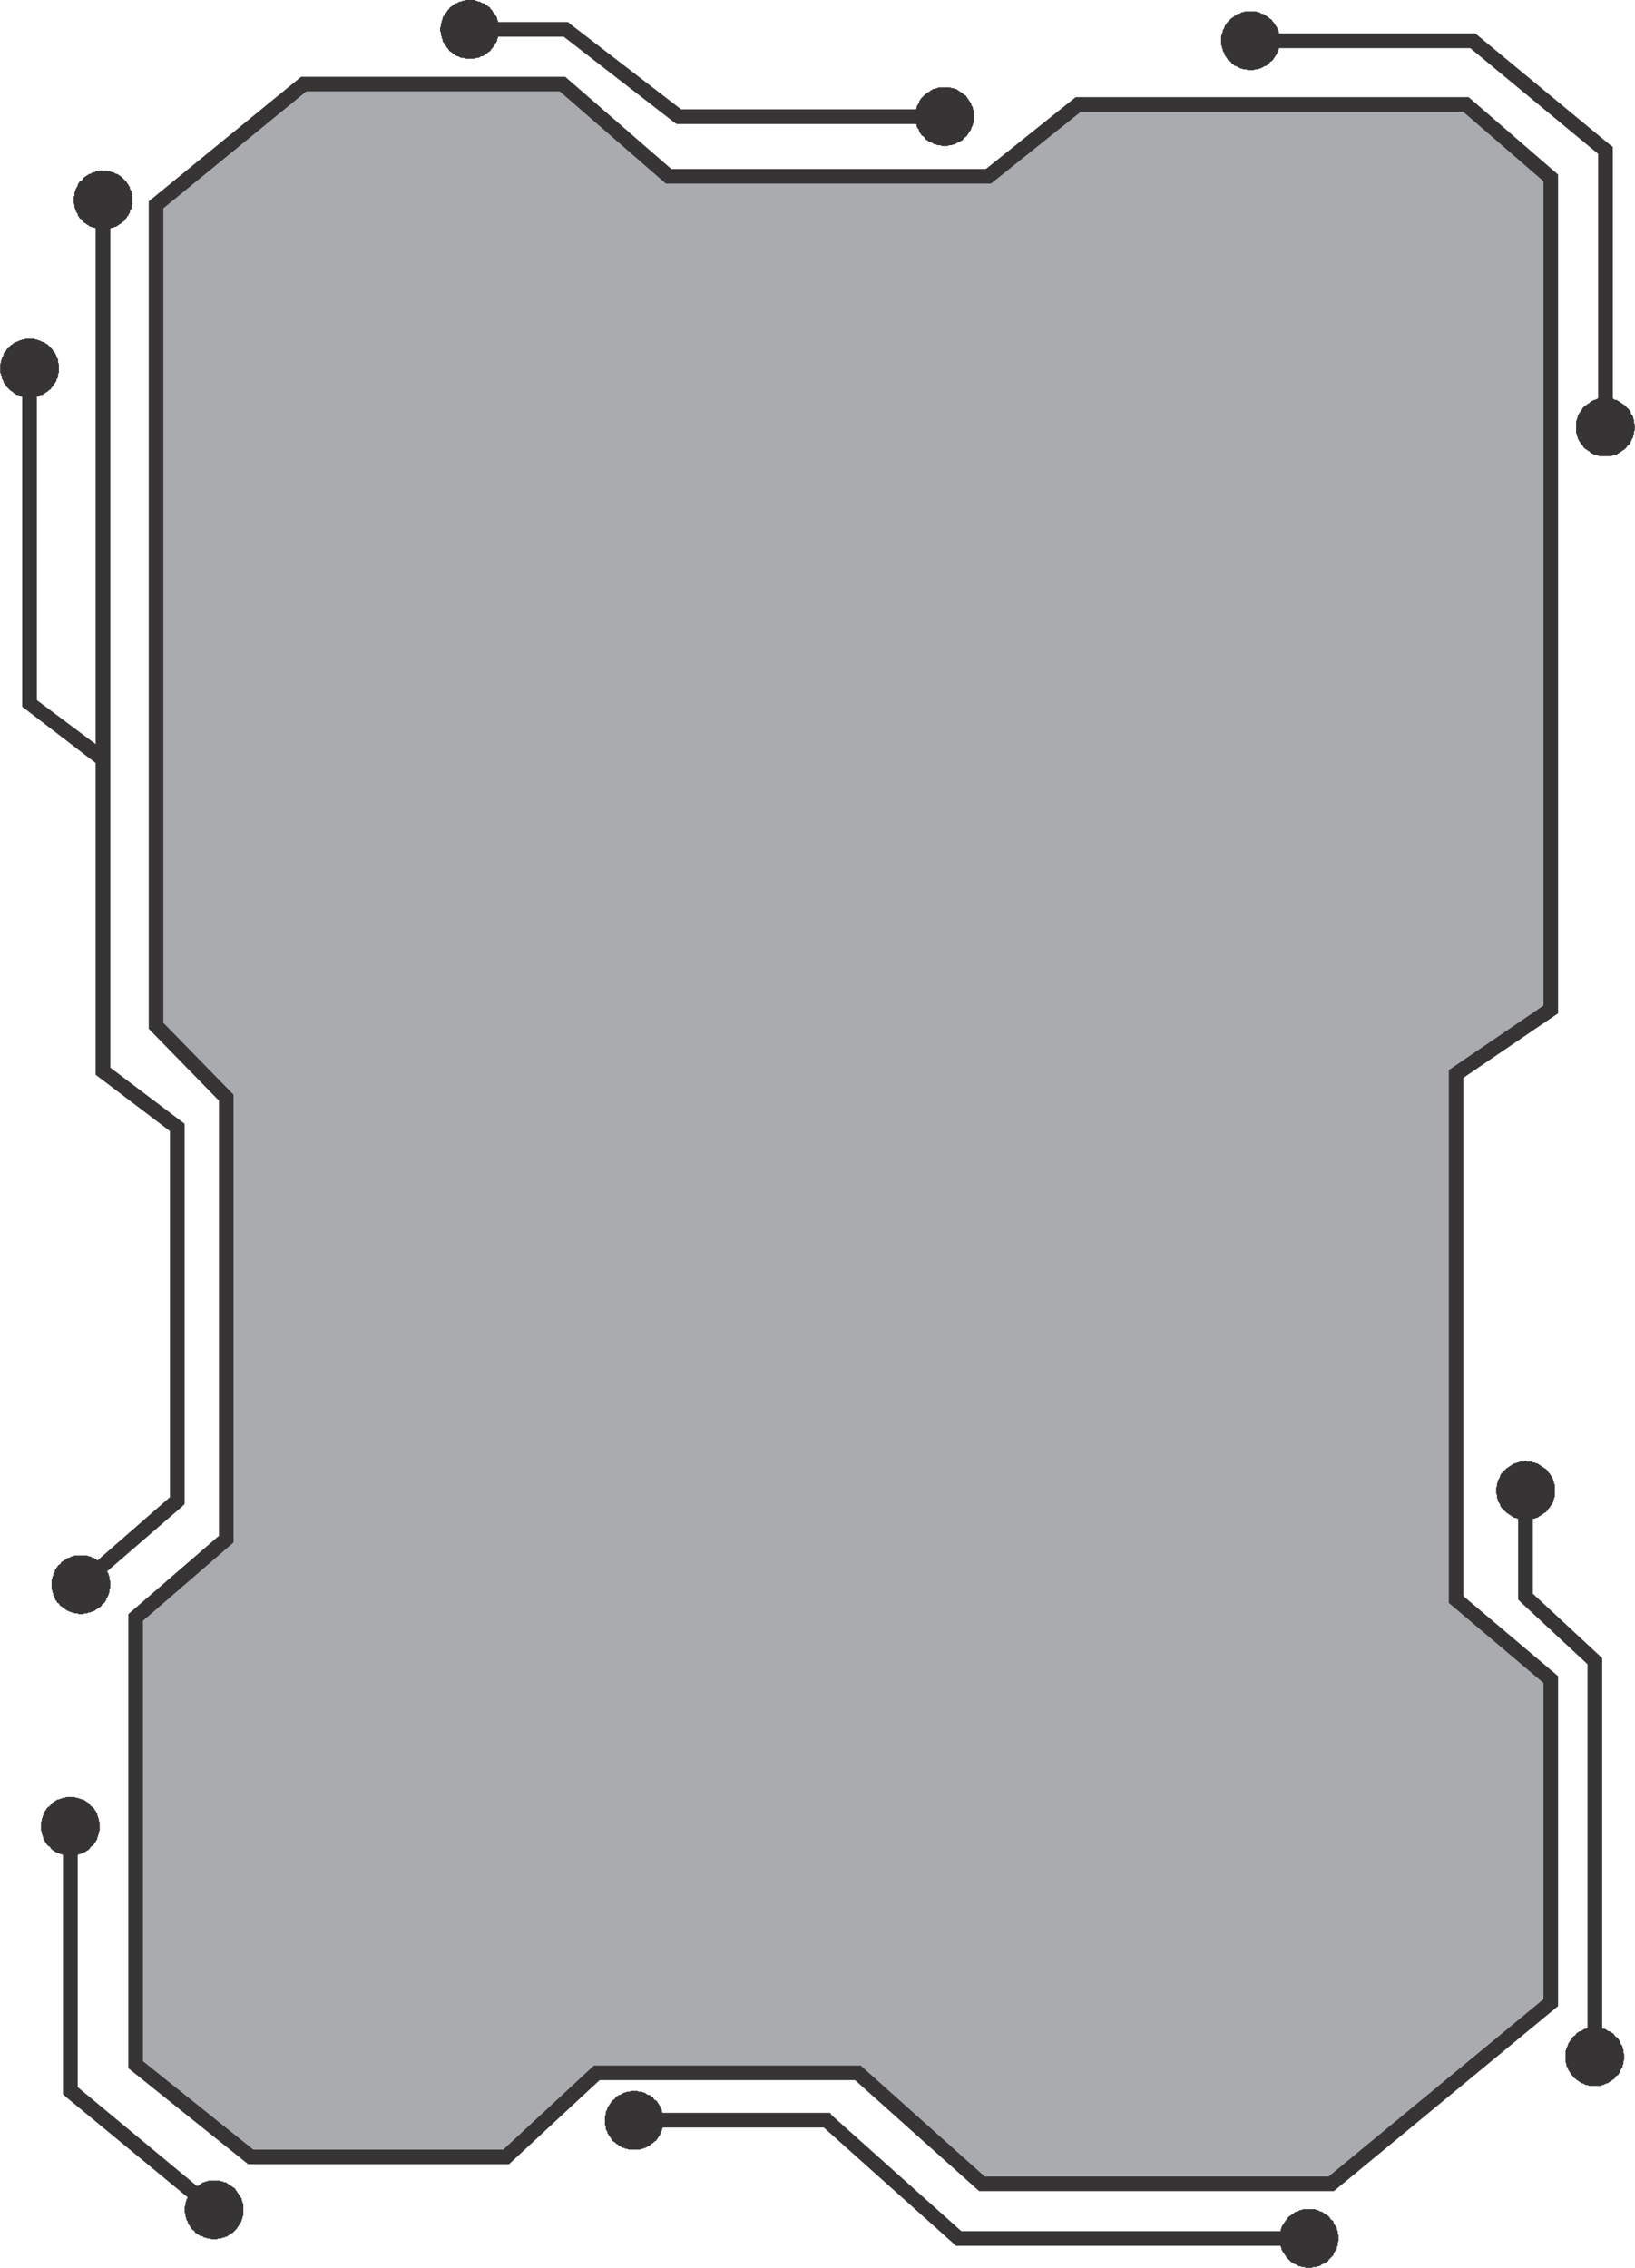<?xml version="1.0" encoding="UTF-8"?>
<!DOCTYPE svg PUBLIC "-//W3C//DTD SVG 1.1//EN" "http://www.w3.org/Graphics/SVG/1.1/DTD/svg11.dtd">
<!-- Creator: CorelDRAW X7 -->
<svg xmlns="http://www.w3.org/2000/svg" xml:space="preserve" width="1.555in" height="2.157in" version="1.1" style="shape-rendering:geometricPrecision; text-rendering:geometricPrecision; image-rendering:optimizeQuality; fill-rule:evenodd; clip-rule:evenodd"
viewBox="0 0 2003 2779"
 xmlns:xlink="http://www.w3.org/1999/xlink">
 <defs>
  <style type="text/css">
   <![CDATA[
    .str0 {stroke:#373435;stroke-width:17.889}
    .fil0 {fill:#A9ABAE}
    .fil1 {fill:#373435;fill-rule:nonzero}
   ]]>
  </style>
 </defs>
 <g id="Layer_x0020_1">
  <polygon class="fil0 str0" points="372,103 689,103 819,216 1211,216 1321,128 1796,128 1900,218 1900,1237 1784,1316 1784,1960 1900,2058 1900,2454 1631,2676 1203,2676 1051,2540 731,2540 620,2643 307,2643 166,2530 166,1982 277,1886 277,1345 191,1257 191,251 "/>
  <g>
   <path class="fil1" d="M1905 1827l0 1 0 2 0 2 0 2 -1 2 0 1 -1 2 0 2 -1 1 -1 2 -1 1 -1 2 -1 1 -1 1 -1 2 -1 1 -1 1 -2 1 -1 1 -2 1 -1 1 -2 1 -1 1 -2 1 -1 0 -2 1 -2 0 -1 1 -2 0 -2 0 -2 1 -2 0 0 0 -2 0 -1 -1 -2 0 -2 0 -2 -1 -1 0 -2 -1 -2 0 -1 -1 -2 -1 -1 -1 -2 -1 -1 -1 -2 -1 -1 -1 -1 -1 -1 -1 -2 -2 -1 -1 -1 -1 -1 -2 0 -1 -1 -2 -1 -1 -1 -2 0 -2 -1 -1 0 -2 0 -2 -1 -2 0 -2 0 -1 0 0 0 -2 0 -2 1 -2 0 -2 0 -1 1 -2 0 -2 1 -1 1 -2 1 -2 0 -1 1 -2 1 -1 1 -1 2 -2 1 -1 1 -1 1 -1 2 -1 1 -1 2 -1 1 -1 2 -1 1 -1 2 0 2 -1 1 0 2 -1 2 0 2 0 1 0 2 -1 0 0 2 1 2 0 2 0 2 0 1 1 2 0 2 1 1 0 2 1 1 1 2 1 1 1 2 1 1 1 2 1 1 1 1 1 1 2 1 1 1 1 1 2 1 1 1 2 1 2 0 1 1 2 0 2 1 1 0 2 0 2 0 2 0 2 0 0zm-45 129l0 -129 18 0 0 129 -15 7 -3 -7zm3 7l-3 -3 0 -4 3 7zm85 79l-85 -79 12 -13 85 79 3 6 -15 7zm12 -13l3 3 0 3 -3 -6zm-15 491l0 -485 18 0 0 485 -18 0zm45 0l0 0 0 2 0 2 -1 2 0 1 0 2 -1 2 0 2 -1 1 -1 2 -1 1 0 2 -1 1 -1 2 -1 1 -2 1 -1 2 -1 1 -1 1 -2 1 -1 1 -2 1 -1 1 -2 1 -1 0 -2 1 -2 1 -1 0 -2 1 -2 0 -2 0 -1 0 -2 0 0 0 -2 0 -2 0 -2 0 -1 0 -2 -1 -2 0 -2 -1 -1 -1 -2 0 -1 -1 -2 -1 -1 -1 -2 -1 -1 -1 -1 -1 -2 -1 -1 -2 -1 -1 -1 -1 -1 -2 -1 -1 -1 -2 -1 -1 0 -2 -1 -1 -1 -2 0 -2 -1 -2 0 -1 0 -2 0 -2 0 -2 0 0 0 -2 0 -1 0 -2 0 -2 1 -2 0 -1 1 -2 1 -2 0 -1 1 -2 1 -1 1 -2 1 -1 1 -2 1 -1 1 -1 2 -1 1 -2 1 -1 2 -1 1 -1 2 0 1 -1 2 -1 1 -1 2 0 2 -1 2 0 1 0 2 -1 2 0 2 0 0 0 2 0 1 0 2 1 2 0 2 0 1 1 2 0 2 1 1 1 2 1 1 0 2 1 1 1 2 1 1 2 1 1 1 1 2 1 1 2 1 1 1 2 0 1 1 2 1 1 1 2 0 2 1 1 0 2 0 2 1 2 0 1 0 2zm-386 259l-2 0 -2 0 -2 -1 -2 0 -1 0 -2 -1 -2 0 -1 -1 -2 -1 -2 -1 -1 0 -1 -1 -2 -1 -1 -1 -2 -2 -1 -1 -1 -1 -1 -1 -1 -2 -1 -1 -1 -2 -1 -1 -1 -2 -1 -1 0 -2 -1 -2 0 -1 -1 -2 0 -2 0 -2 0 -1 0 -2 0 0 0 -2 0 -2 0 -2 0 -1 1 -2 0 -2 1 -2 0 -1 1 -2 1 -1 1 -2 1 -1 1 -2 1 -1 1 -1 1 -2 1 -1 2 -1 1 -1 2 -1 1 -1 1 -1 2 -1 2 0 1 -1 2 -1 2 0 1 -1 2 0 2 0 2 0 2 0 0 0 1 0 2 0 2 0 2 0 2 1 1 0 2 1 2 1 1 0 2 1 1 1 2 1 1 1 2 1 1 1 1 1 1 2 1 1 2 1 1 2 0 1 1 2 1 1 1 2 1 1 0 2 1 2 0 2 0 1 1 2 0 2 0 2 0 0 0 2 0 1 -1 2 0 2 0 2 -1 1 0 2 -1 2 -1 1 -1 2 -1 1 0 2 -1 1 -2 2 -1 1 -1 1 -1 1 -1 2 -2 1 -1 1 -2 1 -1 0 -2 1 -1 1 -2 1 -2 0 -1 1 -2 0 -2 0 -2 1 -2 0 -1 0 0 0zm-430 -45l430 0 0 18 -430 0 -6 -3 6 -15zm0 18l-3 0 -3 -3 6 3zm-155 -160l161 144 -12 13 -161 -144 6 -16 6 3zm-6 -3l4 0 2 3 -6 -3zm-236 0l236 0 0 18 -236 0 0 -18zm0 45l0 0 -2 0 -2 0 -2 0 -1 0 -2 -1 -2 0 -1 -1 -2 0 -2 -1 -1 -1 -2 -1 -1 -1 -2 -1 -1 -1 -1 -1 -2 -1 -1 -1 -1 -2 -1 -1 -1 -2 -1 -1 -1 -2 -1 -1 0 -2 -1 -1 -1 -2 0 -2 0 -1 -1 -2 0 -2 0 -2 0 -2 0 0 0 -2 0 -1 0 -2 1 -2 0 -2 0 -1 1 -2 1 -2 0 -1 1 -2 1 -1 1 -2 1 -1 1 -2 1 -1 1 -1 2 -1 1 -2 1 -1 2 -1 1 -1 2 0 1 -1 2 -1 2 -1 1 0 2 -1 2 0 1 0 2 -1 2 0 2 0 0 0 2 0 2 0 1 1 2 0 2 0 2 1 1 0 2 1 1 1 2 1 2 0 1 1 1 1 2 1 1 2 1 1 2 1 1 1 1 2 1 1 1 2 1 1 0 2 1 1 1 2 0 2 1 1 0 2 1 2 0 2 0 1 0 2 0 0 0 2 0 2 0 2 -1 2 0 1 -1 2 0 2 -1 1 -1 2 0 1 -1 2 -1 1 -1 2 -1 1 -1 2 -2 1 -1 1 -1 1 -2 1 -1 1 -1 1 -2 1 -2 1 -1 1 -2 0 -1 1 -2 0 -2 1 -2 0 -1 0 -2 0 -2 0zm-538 102l-1 -2 -1 -1 -2 -1 -1 -2 -1 -1 -1 -2 -1 -1 -1 -2 0 -1 -1 -2 -1 -1 0 -2 -1 -2 0 -1 0 -2 -1 -2 0 -2 0 -1 0 -2 0 -2 1 -2 0 -1 0 -2 1 -2 0 -1 1 -2 1 -2 0 -1 1 -2 1 -1 1 -2 1 -1 0 0 2 -2 1 -1 1 -1 2 -1 1 -1 2 -1 1 -1 2 -1 1 -1 2 -1 1 0 2 -1 2 0 1 -1 2 0 2 0 2 0 1 0 2 0 2 0 2 0 1 0 2 1 2 0 1 1 2 0 2 1 1 1 2 1 1 1 2 1 1 1 0 0 2 1 1 1 1 2 1 1 1 2 1 1 1 2 1 1 1 2 1 1 0 2 1 2 0 1 1 2 0 2 0 1 0 2 0 2 0 2 0 1 0 2 0 2 -1 1 0 2 -1 2 0 1 -1 2 -1 2 -1 1 -1 2 -1 1 -1 2 0 0 -1 1 -1 1 -2 2 -1 1 -2 1 -1 1 -2 1 -1 1 -2 1 -1 0 -2 1 -2 0 -1 1 -2 0 -2 0 -1 1 -2 0 -2 0 -2 0 -1 0 -2 -1 -2 0 -1 0 -2 -1 -2 0 -1 -1 -2 -1 -2 0 -1 -1 -2 -1 -1 -1 -2 -1 0 0zm-147 -181l176 146 -11 14 -177 -146 -3 -7 15 -7zm-12 14l-3 -3 0 -4 3 7zm15 -331l0 324 -18 0 0 -324 18 0zm-45 0l0 0 0 -2 0 -2 0 -1 1 -2 0 -2 1 -2 0 -1 1 -2 0 -2 1 -1 1 -2 1 -1 1 -2 1 -1 1 -1 2 -1 1 -2 1 -1 1 -1 2 -1 1 -1 2 -1 1 -1 2 0 2 -1 1 0 2 -1 2 0 2 -1 1 0 2 0 2 0 0 0 2 0 2 0 1 0 2 1 2 0 2 1 1 0 2 1 2 0 1 1 2 1 1 1 2 1 1 1 1 1 1 2 2 1 1 1 1 1 1 2 1 1 1 2 1 1 0 2 1 2 0 1 1 2 0 2 1 2 0 1 0 2 0 2 0 0 0 2 0 2 0 1 -1 2 0 2 -1 2 0 1 -1 2 0 2 -1 1 -1 2 -1 1 -1 2 -1 1 -1 1 -2 1 -1 2 -1 1 -1 1 -2 1 -1 1 -2 1 -1 0 -2 1 -2 1 -1 0 -2 1 -2 0 -2 1 -1 0 -2 0 -2 0 0 0 -2 0 -2 0 -1 0 -2 -1 -2 0 -2 -1 -1 0 -2 -1 -2 -1 -1 0 -2 -1 -1 -1 -2 -1 -1 -1 -1 -1 -1 -2 -2 -1 -1 -1 -1 -1 -1 -2 -1 -1 -1 -2 -1 -1 0 -2 -1 -2 0 -1 -1 -2 0 -2 -1 -2 0 -1 0 -2 0 -2zm25 -324l2 -1 1 -1 2 -1 1 -1 2 -1 1 0 2 -1 2 -1 1 0 2 -1 2 0 1 0 2 0 2 0 2 0 1 0 2 0 2 0 2 0 1 1 2 0 2 1 1 1 2 0 1 1 2 1 1 1 2 1 1 1 2 1 1 2 1 1 0 0 1 1 1 2 1 1 1 2 1 2 1 1 1 2 0 1 1 2 0 2 0 2 1 1 0 2 0 2 0 2 0 1 0 2 -1 2 0 1 0 2 -1 2 0 1 -1 2 -1 2 -1 1 0 2 -1 1 -1 2 -2 1 -1 1 -1 2 -1 1 0 0 -2 1 -1 1 -2 1 -1 1 -2 1 -2 1 -1 0 -2 1 -2 0 -1 1 -2 0 -2 0 -1 1 -2 0 -2 0 -2 0 -1 -1 -2 0 -2 0 -1 -1 -2 0 -2 -1 -1 0 -2 -1 -2 -1 -1 -1 -2 -1 -1 -1 -1 -1 -2 -1 -1 -1 -1 -2 0 0 -2 -1 -1 -2 -1 -1 -1 -2 0 -1 -1 -2 -1 -1 0 -2 -1 -2 0 -2 -1 -1 0 -2 0 -2 0 -1 0 -2 0 -2 0 -2 0 -1 1 -2 0 -2 1 -1 0 -2 1 -2 1 -1 0 -2 1 -1 1 -2 1 -1 1 -2 2 -1 1 -1 1 -2 0 0zm148 -68l-118 102 -12 -13 118 -103 15 7 -3 7zm3 -7l0 4 -3 3 3 -7zm0 -458l0 458 -18 0 0 -458 14 -7 4 7zm-4 -7l4 3 0 4 -4 -7zm-90 -68l90 68 -10 15 -91 -69 -4 -7 15 -7zm-11 14l-4 -3 0 -4 4 7zm14 -1075l0 1068 -18 0 0 -1068 18 0zm-45 0l0 0 0 -2 0 -2 1 -1 0 -2 0 -2 1 -2 0 -1 1 -2 1 -2 1 -1 0 -2 1 -1 1 -2 1 -1 2 -1 1 -1 1 -2 1 -1 2 -1 1 -1 2 -1 1 -1 2 0 1 -1 2 -1 2 0 1 -1 2 0 2 -1 2 0 1 0 2 0 0 0 2 0 2 0 2 0 2 1 1 0 2 1 2 0 1 1 2 1 1 0 2 1 1 1 2 1 1 1 1 1 2 2 1 1 1 1 1 1 1 2 1 1 1 2 1 1 0 2 1 2 1 1 0 2 1 2 0 2 0 1 0 2 0 2 0 0 0 2 0 2 0 2 0 1 -1 2 0 2 -1 1 -1 2 0 2 -1 1 -1 2 -1 1 -1 2 -1 1 -1 1 -1 2 -2 1 -1 1 -1 1 -2 1 -1 1 -2 1 -1 1 -2 0 -1 1 -2 0 -2 1 -1 0 -2 1 -2 0 -2 0 -2 0 0 0 -2 0 -1 0 -2 0 -2 -1 -2 0 -1 -1 -2 0 -2 -1 -1 0 -2 -1 -1 -1 -2 -1 -1 -1 -2 -1 -1 -1 -1 -1 -1 -2 -2 -1 -1 -1 -1 -2 -1 -1 0 -2 -1 -1 -1 -2 -1 -2 0 -1 -1 -2 0 -2 0 -1 -1 -2 0 -2 0 -2zm485 -245l2 0 2 0 2 0 2 1 1 0 2 1 2 0 1 1 2 1 2 0 1 1 2 1 1 1 1 1 2 1 1 2 1 1 1 1 1 2 1 1 1 1 1 2 1 1 1 2 0 2 1 1 0 2 1 2 0 2 0 1 0 2 1 2 0 0 -1 2 0 2 0 2 0 1 -1 2 0 2 -1 1 0 2 -1 2 -1 1 -1 2 -1 1 -1 2 -1 1 -1 1 -1 2 -1 1 -2 1 -1 1 -1 1 -2 1 -1 1 -2 1 -2 0 -1 1 -2 1 -2 0 -1 0 -2 1 -2 0 -2 0 -2 0 0 0 -1 0 -2 0 -2 0 -2 -1 -2 0 -1 0 -2 -1 -2 -1 -1 0 -2 -1 -1 -1 -2 -1 -1 -1 -1 -1 -2 -1 -1 -1 -1 -2 -1 -1 -1 -1 -1 -2 -1 -1 -1 -2 -1 -1 -1 -2 0 -2 -1 -1 0 -2 -1 -2 0 -1 0 -2 -1 -2 0 -2 0 0 0 -2 1 -2 0 -1 0 -2 1 -2 0 -2 1 -1 0 -2 1 -2 1 -1 1 -2 1 -1 1 -1 1 -2 1 -1 1 -1 1 -2 2 -1 1 -1 1 -1 2 -1 1 -1 2 0 1 -1 2 -1 2 0 1 -1 2 0 2 -1 2 0 2 0 1 0 0 0zm118 45l-118 0 0 -18 118 0 5 2 -5 16zm0 -18l3 0 2 2 -5 -2zm133 123l-138 -107 10 -14 139 107 -5 16 -6 -2zm6 2l-3 0 -3 -2 6 2zm325 0l-325 0 0 -18 325 0 0 18zm0 -45l0 0 2 0 2 0 2 0 1 0 2 1 2 0 2 1 1 0 2 1 1 1 2 1 1 1 2 1 1 1 1 1 2 1 1 1 1 2 1 1 1 2 1 1 1 2 1 1 0 2 1 1 1 2 0 2 1 1 0 2 0 2 0 2 0 2 0 0 0 2 0 1 0 2 0 2 -1 2 0 1 -1 2 -1 2 0 1 -1 2 -1 1 -1 2 -1 1 -1 2 -1 1 -1 1 -2 1 -1 2 -1 1 -2 1 -1 1 -2 0 -1 1 -2 1 -1 1 -2 0 -2 1 -2 0 -1 0 -2 1 -2 0 -2 0 0 0 -2 0 -1 0 -2 -1 -2 0 -2 0 -1 -1 -2 0 -2 -1 -1 -1 -2 -1 -1 0 -2 -1 -1 -1 -2 -1 -1 -2 -1 -1 -1 -1 -2 -1 -1 -2 -1 -1 -1 -2 0 -1 -1 -2 -1 -1 -1 -2 0 -2 -1 -1 0 -2 0 -2 -1 -2 0 -1 0 -2 0 0 0 -2 0 -2 1 -2 0 -2 0 -1 1 -2 0 -2 1 -1 1 -2 1 -1 0 -2 1 -1 1 -2 1 -1 2 -2 1 -1 1 -1 1 -1 2 -1 1 -1 2 -1 1 -1 2 -1 1 -1 2 0 2 -1 1 0 2 -1 2 0 2 0 1 0 2 0zm375 -93l2 0 2 0 2 0 1 0 2 1 2 0 1 1 2 1 2 0 1 1 2 1 1 1 2 1 1 1 1 1 2 1 1 2 1 1 1 1 1 2 1 1 1 2 1 1 0 2 1 1 1 2 0 2 0 1 1 2 0 2 0 2 0 2 0 0 0 2 0 1 0 2 -1 2 0 2 0 1 -1 2 -1 2 0 1 -1 2 -1 1 -1 2 -1 1 -1 2 -1 1 -1 1 -2 1 -1 2 -1 1 -2 1 -1 1 -2 0 -1 1 -2 1 -2 1 -1 0 -2 1 -2 0 -1 0 -2 1 -2 0 -2 0 0 0 -2 0 -2 0 -1 -1 -2 0 -2 0 -2 -1 -1 0 -2 -1 -2 -1 -1 -1 -2 0 -1 -1 -1 -1 -2 -1 -1 -2 -1 -1 -2 -1 -1 -1 -1 -2 -1 -1 -1 -2 -1 -1 0 -2 -1 -1 -1 -2 0 -2 -1 -1 0 -2 -1 -2 0 -2 0 -1 0 -2 0 0 0 -2 0 -2 0 -2 1 -2 0 -1 1 -2 0 -2 1 -1 1 -2 0 -1 1 -2 1 -1 1 -2 1 -1 1 -1 2 -2 1 -1 1 -1 2 -1 1 -1 1 -1 2 -1 1 -1 2 0 2 -1 1 -1 2 0 2 -1 2 0 1 0 2 0 2 0 0 0zm272 45l-272 0 0 -18 272 0 6 2 -6 16zm0 -18l4 0 2 2 -6 -2zm157 150l-162 -134 11 -14 162 134 4 7 -15 7zm11 -14l4 3 0 4 -4 -7zm-14 346l0 -339 18 0 0 339 -18 0zm45 0l0 0 0 2 0 2 -1 2 0 2 0 1 -1 2 0 2 -1 1 -1 2 -1 2 0 1 -1 2 -1 1 -2 1 -1 2 -1 1 -1 1 -1 1 -2 1 -1 1 -2 1 -1 1 -2 1 -1 1 -2 0 -2 1 -1 0 -2 1 -2 0 -2 0 -1 0 -2 0 0 0 -2 0 -2 0 -2 0 -2 0 -1 -1 -2 0 -2 -1 -1 0 -2 -1 -2 -1 -1 -1 -1 -1 -2 -1 -1 -1 -2 -1 -1 -1 -1 -1 -1 -2 -1 -1 -1 -1 -1 -2 -1 -1 -1 -2 -1 -2 0 -1 -1 -2 0 -2 -1 -1 0 -2 0 -2 0 -2 0 -2 0 0 0 -1 0 -2 0 -2 0 -2 1 -2 0 -1 1 -2 0 -2 1 -1 1 -2 1 -1 1 -2 1 -1 1 -2 1 -1 1 -1 1 -1 2 -1 1 -1 2 -1 1 -1 1 -1 2 -1 2 -1 1 0 2 -1 2 -1 1 0 2 0 2 0 2 -1 2 0 0 0 2 0 1 1 2 0 2 0 2 0 1 1 2 1 2 0 1 1 2 1 1 1 2 1 1 1 2 1 1 1 1 1 1 1 1 1 2 2 1 1 1 2 0 1 1 2 1 1 1 2 0 2 1 1 0 2 0 2 1 2 0 2 0 1z"/>
  </g>
  <g>
   <path class="fil1" d="M41 855l91 68 -11 15 -90 -69 -4 -7 14 -7zm-10 14l-4 -3 0 -4 4 7zm14 -418l0 411 -18 0 0 -411 18 0zm-45 0l0 0 0 -2 0 -2 0 -1 1 -2 0 -2 1 -2 0 -1 1 -2 1 -1 0 -2 1 -2 1 -1 1 -1 1 -2 1 -1 2 -1 1 -2 1 -1 2 -1 1 -1 1 -1 2 -1 1 0 2 -1 2 -1 1 0 2 -1 2 0 2 -1 1 0 2 0 2 0 0 0 2 0 2 0 2 0 1 1 2 0 2 1 1 0 2 1 2 1 1 0 2 1 1 1 2 1 1 1 1 1 2 2 1 1 1 1 1 2 1 1 1 1 1 2 1 2 0 1 1 2 1 1 0 2 0 2 1 2 0 1 0 2 0 2 0 0 0 2 0 2 0 2 -1 1 0 2 0 2 -1 2 -1 1 0 2 -1 1 -1 2 -1 1 -1 2 -1 1 -1 1 -1 2 -2 1 -1 1 -1 1 -2 1 -1 1 -2 1 -1 1 -2 0 -2 1 -1 1 -2 0 -2 0 -1 1 -2 0 -2 0 -2 0 0 0 -2 0 -2 0 -1 0 -2 -1 -2 0 -2 0 -1 -1 -2 -1 -2 0 -1 -1 -2 -1 -1 -1 -1 -1 -2 -1 -1 -1 -1 -1 -2 -2 -1 -1 -1 -1 -1 -2 -1 -1 -1 -2 0 -1 -1 -2 -1 -1 0 -2 -1 -2 0 -2 -1 -1 0 -2 0 -2 0 -2z"/>
  </g>
 </g>
</svg>
